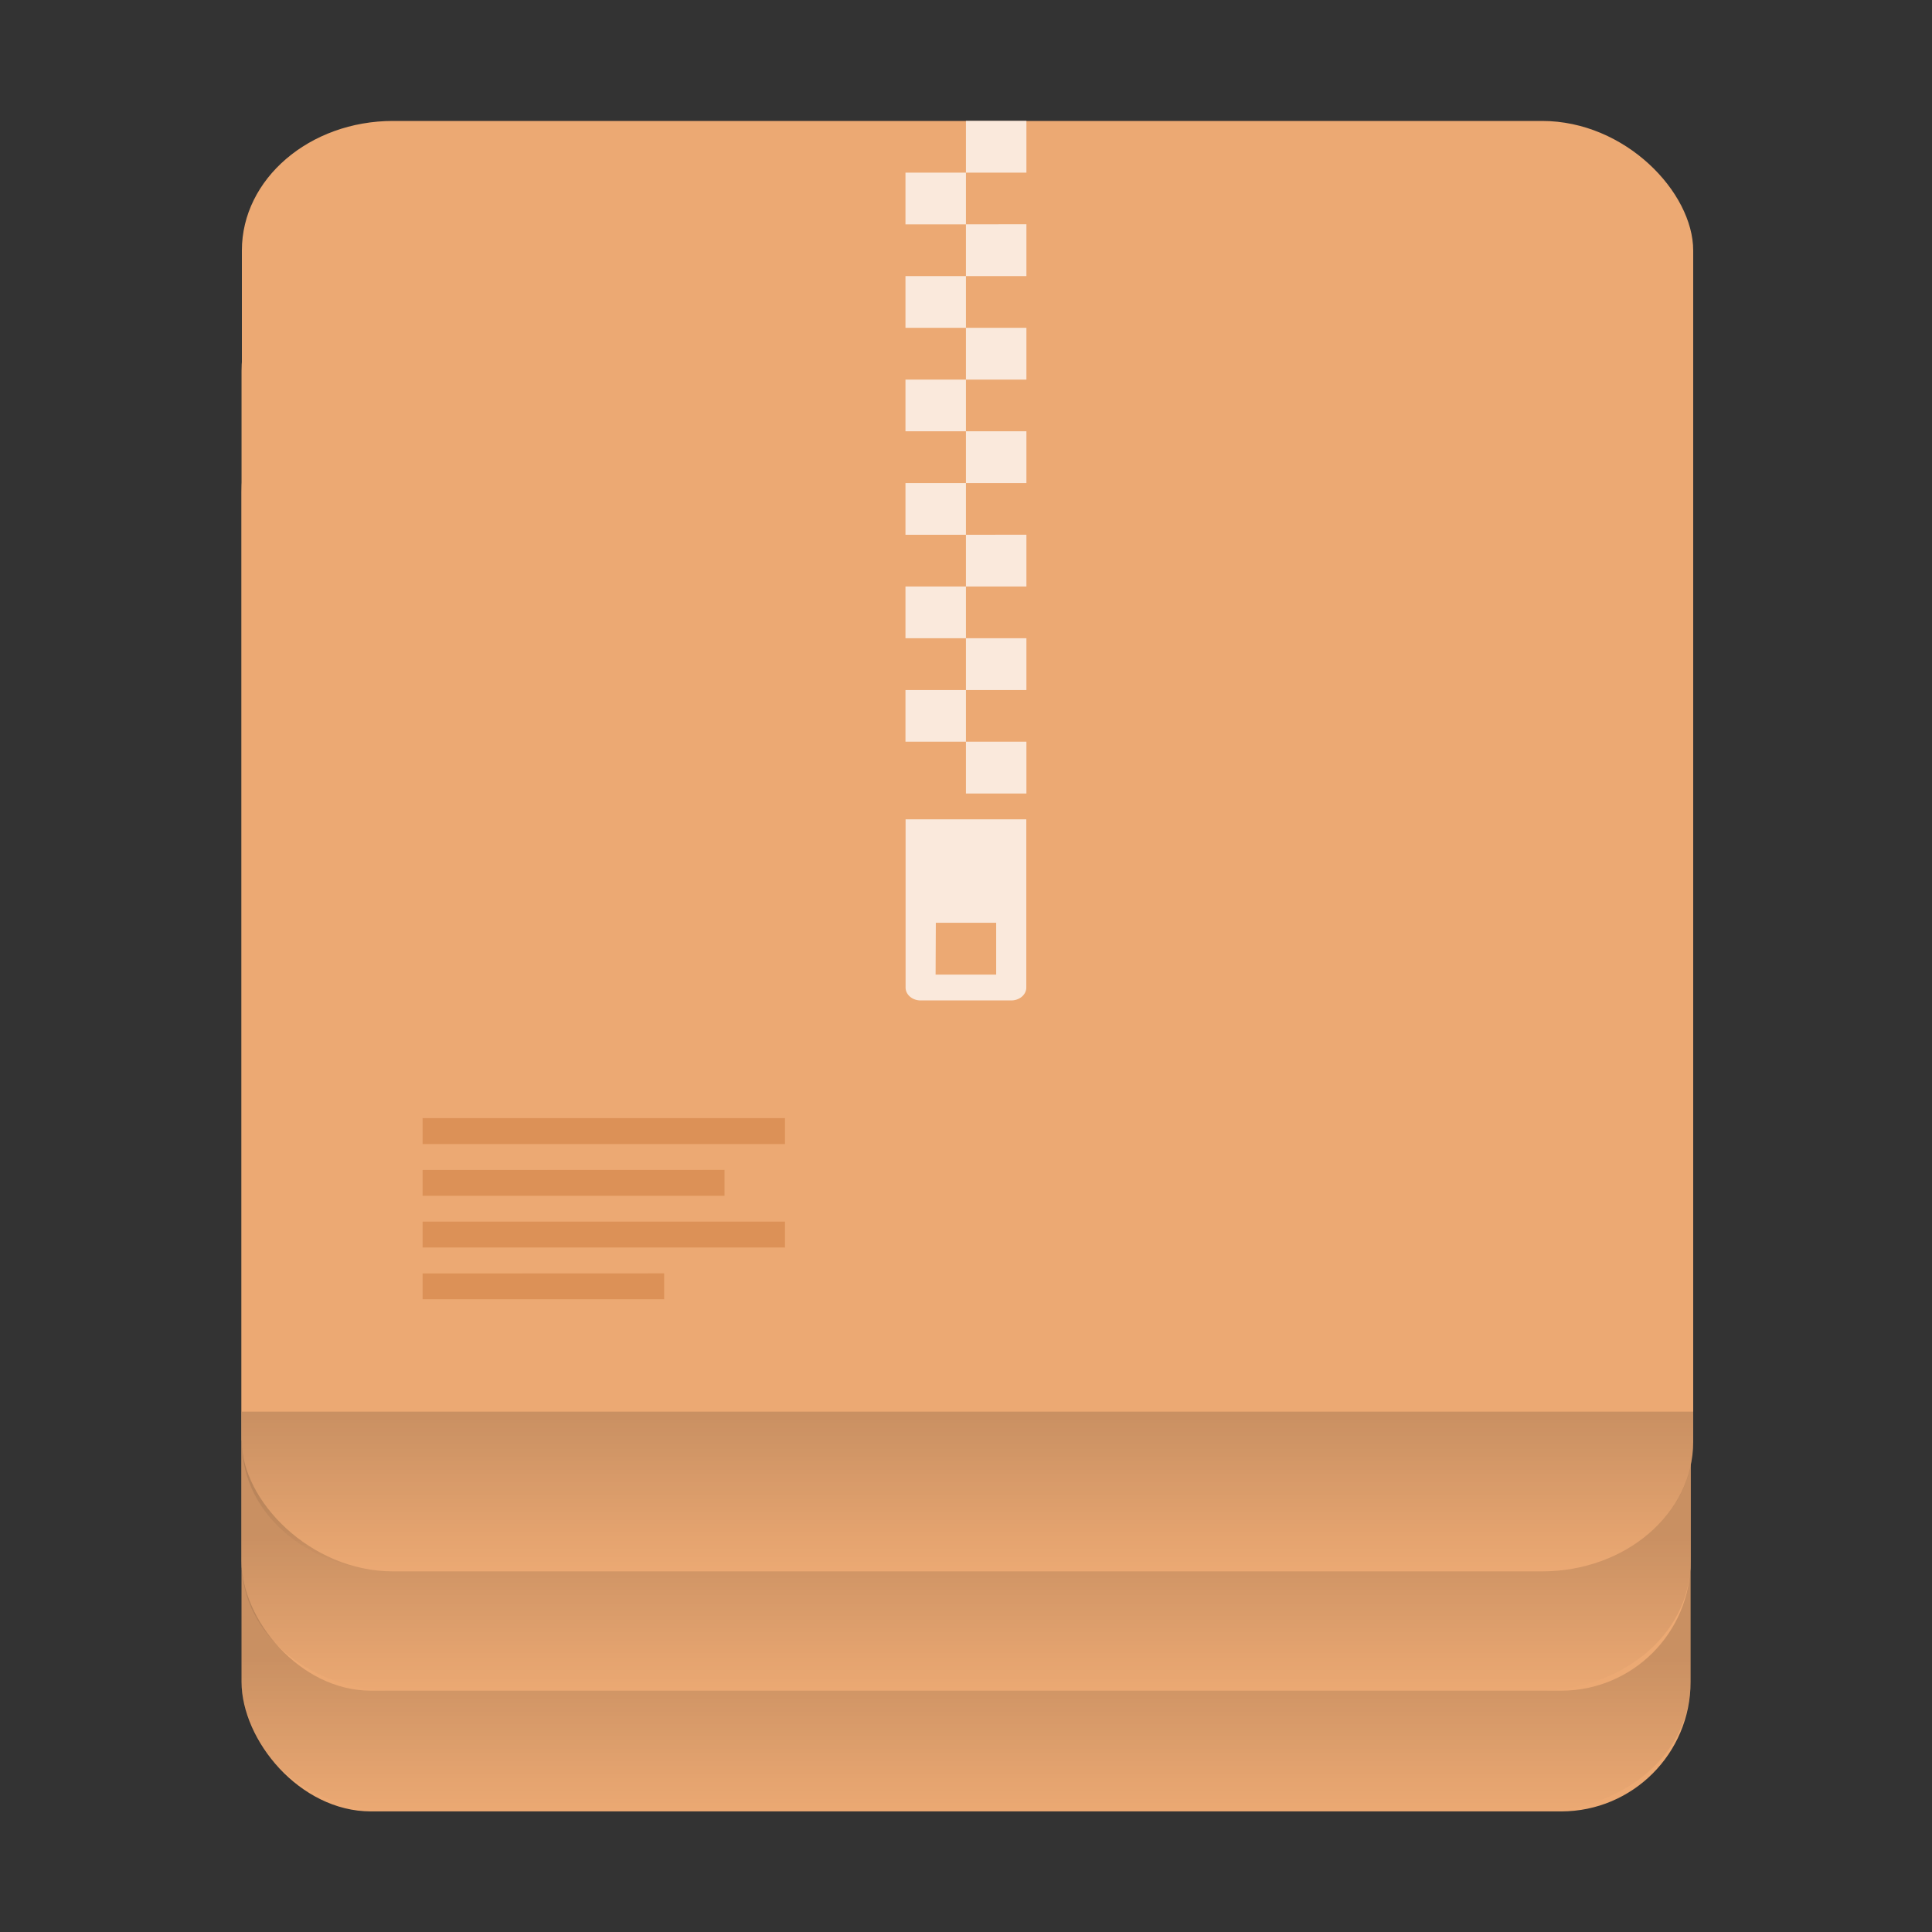 <?xml version="1.0" encoding="UTF-8" standalone="no"?>
<svg
   width="64"
   height="64"
   viewBox="0 0 16.933 16.933"
   version="1.1"
   id="svg21"
   sodipodi:docname="x-package repository.svg"
   inkscape:version="1.2.2 (b0a8486541, 2022-12-01)"
   xmlns:inkscape="http://www.inkscape.org/namespaces/inkscape"
   xmlns:sodipodi="http://sodipodi.sourceforge.net/DTD/sodipodi-0.dtd"
   xmlns:xlink="http://www.w3.org/1999/xlink"
   xmlns="http://www.w3.org/2000/svg"
   xmlns:svg="http://www.w3.org/2000/svg">
  <rect x="0" y="0" width="16.933" height="16.933" fill="#333333" stroke="none"/>
  <sodipodi:namedview
     id="namedview23"
     pagecolor="#505050"
     bordercolor="#eeeeee"
     borderopacity="1"
     inkscape:showpageshadow="0"
     inkscape:pageopacity="0"
     inkscape:pagecheckerboard="0"
     inkscape:deskcolor="#505050"
     showgrid="false"
     inkscape:zoom="7.9999999"
     inkscape:cx="-6.6250001"
     inkscape:cy="53.125"
     inkscape:window-width="1920"
     inkscape:window-height="972"
     inkscape:window-x="0"
     inkscape:window-y="0"
     inkscape:window-maximized="1"
     inkscape:current-layer="svg21" />
  <defs
     id="defs7">
    <linearGradient
       id="linearGradient1840"
       x1="43.144"
       x2="43.144"
       y1="53.93"
       y2="55.251"
       gradientTransform="matrix(2.333,0,0,2.649,-68.667,-89.838)"
       gradientUnits="userSpaceOnUse"
       spreadMethod="pad">
      <stop
         offset="0.417"
         id="stop1836" />
      <stop
         stop-opacity="0"
         offset="1"
         id="stop1838" />
    </linearGradient>
    <linearGradient
       id="linearGradient1834"
       x1="43.144"
       x2="43.144"
       y1="53.93"
       y2="55.251"
       gradientTransform="matrix(2.333,0,0,2.649,-68.667,-89.838)"
       gradientUnits="userSpaceOnUse"
       spreadMethod="pad">
      <stop
         offset="0.412"
         id="stop1830" />
      <stop
         stop-opacity="0"
         offset="1"
         id="stop1832" />
    </linearGradient>
    <linearGradient
       id="linearGradient1828"
       x1="43.144"
       x2="43.144"
       y1="53.93"
       y2="55.251"
       gradientTransform="matrix(2.333,0,0,2.649,-68.667,-89.838)"
       gradientUnits="userSpaceOnUse"
       spreadMethod="pad">
      <stop
         offset="0.396"
         id="stop1824" />
      <stop
         stop-opacity="0"
         offset="1"
         id="stop1826" />
    </linearGradient>
    <linearGradient
       id="linearGradient1822"
       x1="43.144"
       x2="43.144"
       y1="53.93"
       y2="55.251"
       gradientTransform="matrix(2.333,0,0,2.649,-68.667,-89.838)"
       gradientUnits="userSpaceOnUse"
       spreadMethod="pad">
      <stop
         offset="0.394"
         id="stop1818" />
      <stop
         stop-opacity="0"
         offset="1"
         id="stop1820" />
    </linearGradient>
    <linearGradient
       id="linearGradient1816"
       x1="43.144"
       x2="43.144"
       y1="53.93"
       y2="55.251"
       gradientTransform="matrix(2.333,0,0,2.649,-68.667,-89.838)"
       gradientUnits="userSpaceOnUse"
       spreadMethod="pad">
      <stop
         offset="0.392"
         id="stop1812" />
      <stop
         stop-opacity="0"
         offset="1"
         id="stop1814" />
    </linearGradient>
    <linearGradient
       id="linearGradient1810"
       x1="43.144"
       x2="43.144"
       y1="53.93"
       y2="55.251"
       gradientTransform="matrix(2.333,0,0,2.649,-68.667,-89.838)"
       gradientUnits="userSpaceOnUse"
       spreadMethod="pad">
      <stop
         offset="0.366"
         id="stop1806" />
      <stop
         stop-opacity="0"
         offset="1"
         id="stop1808" />
    </linearGradient>
    <linearGradient
       id="linearGradient1804"
       x1="43.144"
       x2="43.144"
       y1="53.93"
       y2="55.251"
       gradientTransform="matrix(2.333,0,0,2.649,-68.667,-89.838)"
       gradientUnits="userSpaceOnUse"
       spreadMethod="pad">
      <stop
         offset="0.311"
         id="stop1800" />
      <stop
         stop-opacity="0"
         offset="1"
         id="stop1802" />
    </linearGradient>
    <linearGradient
       id="linearGradient1798"
       x1="43.144"
       x2="43.144"
       y1="53.93"
       y2="55.251"
       gradientTransform="matrix(2.333,0,0,2.649,-68.667,-89.838)"
       gradientUnits="userSpaceOnUse"
       spreadMethod="pad">
      <stop
         offset="0.244"
         id="stop1794" />
      <stop
         stop-opacity="0"
         offset="1"
         id="stop1796" />
    </linearGradient>
    <linearGradient
       id="linearGradient1792"
       x1="43.144"
       x2="43.144"
       y1="53.93"
       y2="55.251"
       gradientTransform="matrix(2.333,0,0,2.649,-68.667,-89.838)"
       gradientUnits="userSpaceOnUse"
       spreadMethod="pad">
      <stop
         offset="0.168"
         id="stop1788" />
      <stop
         stop-opacity="0"
         offset="1"
         id="stop1790" />
    </linearGradient>
    <linearGradient
       id="linearGradient1786"
       x1="43.144"
       x2="43.144"
       y1="53.93"
       y2="55.251"
       gradientTransform="matrix(2.333,0,0,2.649,-68.667,-89.838)"
       gradientUnits="userSpaceOnUse"
       spreadMethod="pad">
      <stop
         offset="0.092"
         id="stop1782" />
      <stop
         stop-opacity="0"
         offset="1"
         id="stop1784" />
    </linearGradient>
    <linearGradient
       id="linearGradient1780"
       x1="43.144"
       x2="43.144"
       y1="53.93"
       y2="55.251"
       gradientTransform="matrix(2.333,0,0,2.649,-68.667,-89.838)"
       gradientUnits="userSpaceOnUse"
       spreadMethod="pad">
      <stop
         offset="0.051"
         id="stop1776" />
      <stop
         stop-opacity="0"
         offset="1"
         id="stop1778" />
    </linearGradient>
    <linearGradient
       id="linearGradient1774"
       x1="43.144"
       x2="43.144"
       y1="53.93"
       y2="55.251"
       gradientTransform="matrix(2.333,0,0,2.649,-68.667,-89.838)"
       gradientUnits="userSpaceOnUse"
       spreadMethod="pad">
      <stop
         offset="0.032"
         id="stop1770" />
      <stop
         stop-opacity="0"
         offset="1"
         id="stop1772" />
    </linearGradient>
    <linearGradient
       id="linearGradient1768"
       x1="43.144"
       x2="43.144"
       y1="53.93"
       y2="55.251"
       gradientTransform="matrix(2.333,0,0,2.649,-68.667,-89.838)"
       gradientUnits="userSpaceOnUse"
       spreadMethod="pad">
      <stop
         offset="0.019"
         id="stop1764" />
      <stop
         stop-opacity="0"
         offset="1"
         id="stop1766" />
    </linearGradient>
    <linearGradient
       id="linearGradient1762"
       x1="43.144"
       x2="43.144"
       y1="53.93"
       y2="55.251"
       gradientTransform="matrix(2.333,0,0,2.649,-68.667,-89.838)"
       gradientUnits="userSpaceOnUse"
       spreadMethod="pad">
      <stop
         offset="0.016"
         id="stop1758" />
      <stop
         stop-opacity="0"
         offset="1"
         id="stop1760" />
    </linearGradient>
    <linearGradient
       id="linearGradient1756"
       x1="43.144"
       x2="43.144"
       y1="53.93"
       y2="55.251"
       gradientTransform="matrix(2.333,0,0,2.649,-68.667,-89.838)"
       gradientUnits="userSpaceOnUse"
       spreadMethod="pad">
      <stop
         offset="0.012"
         id="stop1752" />
      <stop
         stop-opacity="0"
         offset="1"
         id="stop1754" />
    </linearGradient>
    <linearGradient
       id="linearGradient1750"
       x1="43.144"
       x2="43.144"
       y1="53.93"
       y2="55.251"
       gradientTransform="matrix(2.333,0,0,2.649,-68.667,-89.838)"
       gradientUnits="userSpaceOnUse"
       spreadMethod="pad">
      <stop
         offset="0.002"
         id="stop1746" />
      <stop
         stop-opacity="0"
         offset="1"
         id="stop1748" />
    </linearGradient>
    <linearGradient
       id="linearGradient1744"
       x1="43.144"
       x2="43.144"
       y1="53.93"
       y2="55.251"
       gradientTransform="matrix(2.333,0,0,2.649,-68.667,-89.838)"
       gradientUnits="userSpaceOnUse"
       spreadMethod="pad">
      <stop
         offset="0.456"
         id="stop1740" />
      <stop
         stop-opacity="0"
         offset="1"
         id="stop1742" />
    </linearGradient>
    <linearGradient
       id="linearGradient1738"
       x1="43.144"
       x2="43.144"
       y1="53.93"
       y2="55.251"
       gradientTransform="matrix(2.333,0,0,2.649,-68.667,-89.838)"
       gradientUnits="userSpaceOnUse"
       spreadMethod="pad">
      <stop
         offset="0.466"
         id="stop1734" />
      <stop
         stop-opacity="0"
         offset="1"
         id="stop1736" />
    </linearGradient>
    <linearGradient
       id="linearGradient1732"
       x1="43.144"
       x2="43.144"
       y1="53.93"
       y2="55.251"
       gradientTransform="matrix(2.333,0,0,2.649,-68.667,-89.838)"
       gradientUnits="userSpaceOnUse"
       spreadMethod="pad">
      <stop
         offset="0.493"
         id="stop1728" />
      <stop
         stop-opacity="0"
         offset="1"
         id="stop1730" />
    </linearGradient>
    <linearGradient
       id="linearGradient1726"
       x1="43.144"
       x2="43.144"
       y1="53.93"
       y2="55.251"
       gradientTransform="matrix(2.333,0,0,2.649,-68.667,-89.838)"
       gradientUnits="userSpaceOnUse"
       spreadMethod="pad">
      <stop
         offset="0.495"
         id="stop1722" />
      <stop
         stop-opacity="0"
         offset="1"
         id="stop1724" />
    </linearGradient>
    <linearGradient
       id="linearGradient1720"
       x1="43.144"
       x2="43.144"
       y1="53.93"
       y2="55.251"
       gradientTransform="matrix(2.333,0,0,2.649,-68.667,-89.838)"
       gradientUnits="userSpaceOnUse"
       spreadMethod="pad">
      <stop
         offset="0.489"
         id="stop1716" />
      <stop
         stop-opacity="0"
         offset="1"
         id="stop1718" />
    </linearGradient>
    <linearGradient
       id="linearGradient1714"
       x1="43.144"
       x2="43.144"
       y1="53.93"
       y2="55.251"
       gradientTransform="matrix(2.333,0,0,2.649,-68.667,-89.838)"
       gradientUnits="userSpaceOnUse"
       spreadMethod="pad">
      <stop
         offset="0.458"
         id="stop1710" />
      <stop
         stop-opacity="0"
         offset="1"
         id="stop1712" />
    </linearGradient>
    <linearGradient
       id="linearGradient1708"
       x1="43.144"
       x2="43.144"
       y1="53.93"
       y2="55.251"
       gradientTransform="matrix(2.333,0,0,2.649,-68.667,-89.838)"
       gradientUnits="userSpaceOnUse"
       spreadMethod="pad">
      <stop
         offset="0.41"
         id="stop1704" />
      <stop
         stop-opacity="0"
         offset="1"
         id="stop1706" />
    </linearGradient>
    <linearGradient
       id="linearGradient1702"
       x1="43.144"
       x2="43.144"
       y1="53.93"
       y2="55.251"
       gradientTransform="matrix(2.333,0,0,2.649,-68.667,-89.838)"
       gradientUnits="userSpaceOnUse"
       spreadMethod="pad">
      <stop
         offset="0.36"
         id="stop1698" />
      <stop
         stop-opacity="0"
         offset="1"
         id="stop1700" />
    </linearGradient>
    <linearGradient
       id="linearGradient1696"
       x1="43.144"
       x2="43.144"
       y1="53.93"
       y2="55.251"
       gradientTransform="matrix(2.333,0,0,2.649,-68.667,-89.838)"
       gradientUnits="userSpaceOnUse"
       spreadMethod="pad">
      <stop
         offset="0.307"
         id="stop1692" />
      <stop
         stop-opacity="0"
         offset="1"
         id="stop1694" />
    </linearGradient>
    <linearGradient
       id="linearGradient1690"
       x1="43.144"
       x2="43.144"
       y1="53.93"
       y2="55.251"
       gradientTransform="matrix(2.333,0,0,2.649,-68.667,-89.838)"
       gradientUnits="userSpaceOnUse"
       spreadMethod="pad">
      <stop
         offset="0.27"
         id="stop1686" />
      <stop
         stop-opacity="0"
         offset="1"
         id="stop1688" />
    </linearGradient>
    <linearGradient
       id="linearGradient1684"
       x1="43.144"
       x2="43.144"
       y1="53.93"
       y2="55.251"
       gradientTransform="matrix(2.333,0,0,2.649,-68.667,-89.838)"
       gradientUnits="userSpaceOnUse"
       spreadMethod="pad">
      <stop
         offset="0.237"
         id="stop1680" />
      <stop
         stop-opacity="0"
         offset="1"
         id="stop1682" />
    </linearGradient>
    <linearGradient
       id="linearGradient1678"
       x1="43.144"
       x2="43.144"
       y1="53.93"
       y2="55.251"
       gradientTransform="matrix(2.333,0,0,2.649,-68.667,-89.838)"
       gradientUnits="userSpaceOnUse"
       spreadMethod="pad">
      <stop
         offset="0.196"
         id="stop1674" />
      <stop
         stop-opacity="0"
         offset="1"
         id="stop1676" />
    </linearGradient>
    <linearGradient
       id="linearGradient1672"
       x1="43.144"
       x2="43.144"
       y1="53.93"
       y2="55.251"
       gradientTransform="matrix(2.333,0,0,2.649,-68.667,-89.838)"
       gradientUnits="userSpaceOnUse"
       spreadMethod="pad">
      <stop
         offset="0.148"
         id="stop1668" />
      <stop
         stop-opacity="0"
         offset="1"
         id="stop1670" />
    </linearGradient>
    <linearGradient
       id="linearGradient1666"
       x1="43.144"
       x2="43.144"
       y1="53.93"
       y2="55.251"
       gradientTransform="matrix(2.333,0,0,2.649,-68.667,-89.838)"
       gradientUnits="userSpaceOnUse"
       spreadMethod="pad">
      <stop
         offset="0.104"
         id="stop1662" />
      <stop
         stop-opacity="0"
         offset="1"
         id="stop1664" />
    </linearGradient>
    <linearGradient
       id="linearGradient1660"
       x1="43.144"
       x2="43.144"
       y1="53.93"
       y2="55.251"
       gradientTransform="matrix(2.333,0,0,2.649,-68.667,-89.838)"
       gradientUnits="userSpaceOnUse"
       spreadMethod="pad">
      <stop
         offset="0.074"
         id="stop1656" />
      <stop
         stop-opacity="0"
         offset="1"
         id="stop1658" />
    </linearGradient>
    <linearGradient
       id="linearGradient1654"
       x1="43.144"
       x2="43.144"
       y1="53.93"
       y2="55.251"
       gradientTransform="matrix(2.333,0,0,2.649,-68.667,-89.838)"
       gradientUnits="userSpaceOnUse"
       spreadMethod="pad">
      <stop
         offset="0.042"
         id="stop1650" />
      <stop
         stop-opacity="0"
         offset="1"
         id="stop1652" />
    </linearGradient>
    <linearGradient
       id="linearGradient1648"
       x1="43.144"
       x2="43.144"
       y1="53.93"
       y2="55.251"
       gradientTransform="matrix(2.333,0,0,2.649,-68.667,-89.838)"
       gradientUnits="userSpaceOnUse">
      <stop
         offset="0.005"
         id="stop1644" />
      <stop
         stop-opacity="0"
         offset="1"
         id="stop1646" />
    </linearGradient>
    <linearGradient
       id="a"
       x1="43.144"
       x2="43.144"
       y1="53.93"
       y2="55.251"
       gradientTransform="matrix(2.333,0,0,2.649,-68.667,-89.838)"
       gradientUnits="userSpaceOnUse"
       xlink:href="#linearGradient1840">
      <stop
         offset="0"
         id="stop2" />
      <stop
         stop-opacity="0"
         offset="1"
         id="stop4" />
    </linearGradient>
    <linearGradient
       id="a-9"
       x1="49.571"
       x2="51.714"
       y1="52.714"
       y2="54.857"
       gradientTransform="matrix(2.333,0,0,2.333,-68.667,-69.669)"
       gradientUnits="userSpaceOnUse">
      <stop
         offset="0"
         id="stop2-2" />
      <stop
         stop-opacity="0"
         offset="1"
         id="stop4-0" />
    </linearGradient>
    <linearGradient
       id="a-3"
       x1="49.571"
       x2="51.714"
       y1="52.714"
       y2="54.857"
       gradientTransform="matrix(2.333,0,0,2.333,-68.667,-69.669)"
       gradientUnits="userSpaceOnUse">
      <stop
         offset="0"
         id="stop2-7" />
      <stop
         stop-opacity="0"
         offset="1"
         id="stop4-5" />
    </linearGradient>
    <linearGradient
       inkscape:collect="always"
       xlink:href="#a"
       id="linearGradient1635"
       gradientUnits="userSpaceOnUse"
       gradientTransform="matrix(0.617,0,0,0.601,14.201,13.777)"
       x1="43.144"
       y1="54.244"
       x2="43.144"
       y2="56.573" />
    <linearGradient
       inkscape:collect="always"
       xlink:href="#a"
       id="linearGradient1842"
       gradientUnits="userSpaceOnUse"
       gradientTransform="matrix(2.333,0,0,2.649,-68.667,-89.838)"
       x1="43.144"
       y1="54.244"
       x2="43.144"
       y2="56.573" />
    <linearGradient
       inkscape:collect="always"
       xlink:href="#a"
       id="linearGradient1635-3"
       gradientUnits="userSpaceOnUse"
       gradientTransform="matrix(0.617,0,0,0.601,14.201,13.777)"
       x1="43.144"
       y1="54.244"
       x2="43.144"
       y2="56.573" />
  </defs>
  <g
     id="g295-0-3"
     style="display:inline"
     transform="matrix(1,0,0,1,-32.368,-29.548)"
     inkscape:label="pile">
    <rect
       x="34.485"
       y="35.057"
       width="12.7"
       height="12.7"
       ry="1.134"
       fill="#eca973"
       style="display:inline;stroke-width:0.245;paint-order:stroke fill markers"
       id="rect9-9-1"
       transform="translate(-5.2683136e-7,-2.333)" />
    <path
       d="M 47.185,45.64 H 34.485 l -1.4e-5,0.983 c 0,0.676 0.647,1.134 1.323,1.134 h 10.054 c 0.674,0 1.323,-0.46 1.323,-1.134 z"
       fill="url(#a)"
       fill-rule="evenodd"
       opacity="0.15"
       style="display:inline;mix-blend-mode:normal;fill:url(#linearGradient1635-3);fill-rule:evenodd;stroke-width:0.261;stroke-dasharray:none;paint-order:stroke fill markers"
       id="path11-7-9"
       inkscape:label="corner"
       sodipodi:nodetypes="cccsssc"
       transform="translate(-5.2683136e-7,-2.333)" />
  </g>
  <g
     id="g295-0"
     style="display:inline"
     transform="matrix(1,0,0,1,-32.368,-30.606)"
     inkscape:label="pile">
    <rect
       x="34.485"
       y="35.057"
       width="12.7"
       height="12.7"
       ry="1.134"
       fill="#eca973"
       style="display:inline;stroke-width:0.245;paint-order:stroke fill markers"
       id="rect9-9"
       transform="translate(-5.2683136e-7,-2.333)" />
    <path
       d="m 47.185,45.58 -12.7,-0.015 -1.5e-5,1.058 c 0,0.676 0.647,1.134 1.323,1.134 h 10.054 c 0.674,0 1.323,-0.46 1.323,-1.134 z"
       fill="url(#a)"
       fill-rule="evenodd"
       opacity="0.15"
       style="display:inline;mix-blend-mode:normal;fill:url(#linearGradient1635);fill-rule:evenodd;stroke-width:0.261;stroke-dasharray:none;paint-order:stroke fill markers"
       id="path11-7"
       inkscape:label="corner"
       sodipodi:nodetypes="cccsssc"
       transform="translate(-5.2683136e-7,-2.333)" />
  </g>
  <g
     transform="matrix(0.265,0,0,0.227,0,0.152)"
     id="g13"
     inkscape:label="package base"
     style="display:inline"
     sodipodi:insensitive="true">
    <rect
       x="8"
       y="4"
       width="48"
       height="56.001"
       ry="5"
       fill="#eca973"
       style="display:inline;stroke-width:1;paint-order:stroke fill markers"
       id="rect9" />
    <path
       d="M 56,53.834 H 8 v 1.167 c 0,2.979 2.446,5.001 4.999,5.001 H 51 C 53.547,60.001 56,57.971 56,55.001 Z"
       fill="url(#a)"
       fill-rule="evenodd"
       opacity="0.15"
       style="display:inline;mix-blend-mode:normal;fill:url(#linearGradient1842);fill-rule:evenodd;stroke-width:1.066;stroke-dasharray:none;paint-order:stroke fill markers"
       id="path11"
       inkscape:label="corner"
       sodipodi:nodetypes="cccsssc" />
  </g>
  <g
     fill="#ffffff"
     opacity="0.75"
     color="#000000"
     id="g17"
     inkscape:label="Decorations"
     transform="matrix(1,0,0,0.857,0,0.152)"
     style="display:inline"
     sodipodi:insensitive="true">
    <path
       d="m 7.937,8.202 v 1.72 c 0,0.073 0.059,0.132 0.132,0.132 H 8.863 A 0.132,0.132 0 0 0 8.995,9.922 V 8.202 Z M 8.202,9.26 H 8.731 V 9.79 H 8.2 Z M 8.466,1.058 v 0.53 h 0.53 v -0.53 z m 0,0.53 h -0.53 v 0.529 h 0.53 z m 0,0.529 v 0.529 h 0.53 v -0.53 z m 0,0.529 h -0.53 v 0.529 h 0.53 z m 0,0.529 v 0.53 h 0.53 v -0.53 z m 0,0.53 h -0.53 v 0.528 h 0.53 z m 0,0.528 v 0.53 h 0.53 v -0.53 z m 0,0.53 h -0.53 v 0.529 h 0.53 z m 0,0.529 v 0.529 h 0.53 v -0.53 z m 0,0.529 H 7.936 V 6.35 h 0.53 z m 0,0.529 v 0.53 h 0.53 V 6.35 Z m 0,0.53 h -0.53 v 0.528 h 0.53 z m 0,0.528 v 0.53 h 0.53 v -0.53 z"
       id="path15"
       inkscape:label="Top zipper"
       style="display:inline" />
    <path
       d="m 3.704,11.258 v 0.265 h 3.176 v -0.265 z m 0,0.53 v 0.264 h 2.646 v -0.265 z m 0,0.528 v 0.265 h 3.176 v -0.265 z m 0,0.53 v 0.264 h 2.117 v -0.265 z"
       color="#000000"
       fill="#d78a4d"
       id="path19"
       inkscape:label="text"
       style="display:inline" />
  </g>
</svg>

